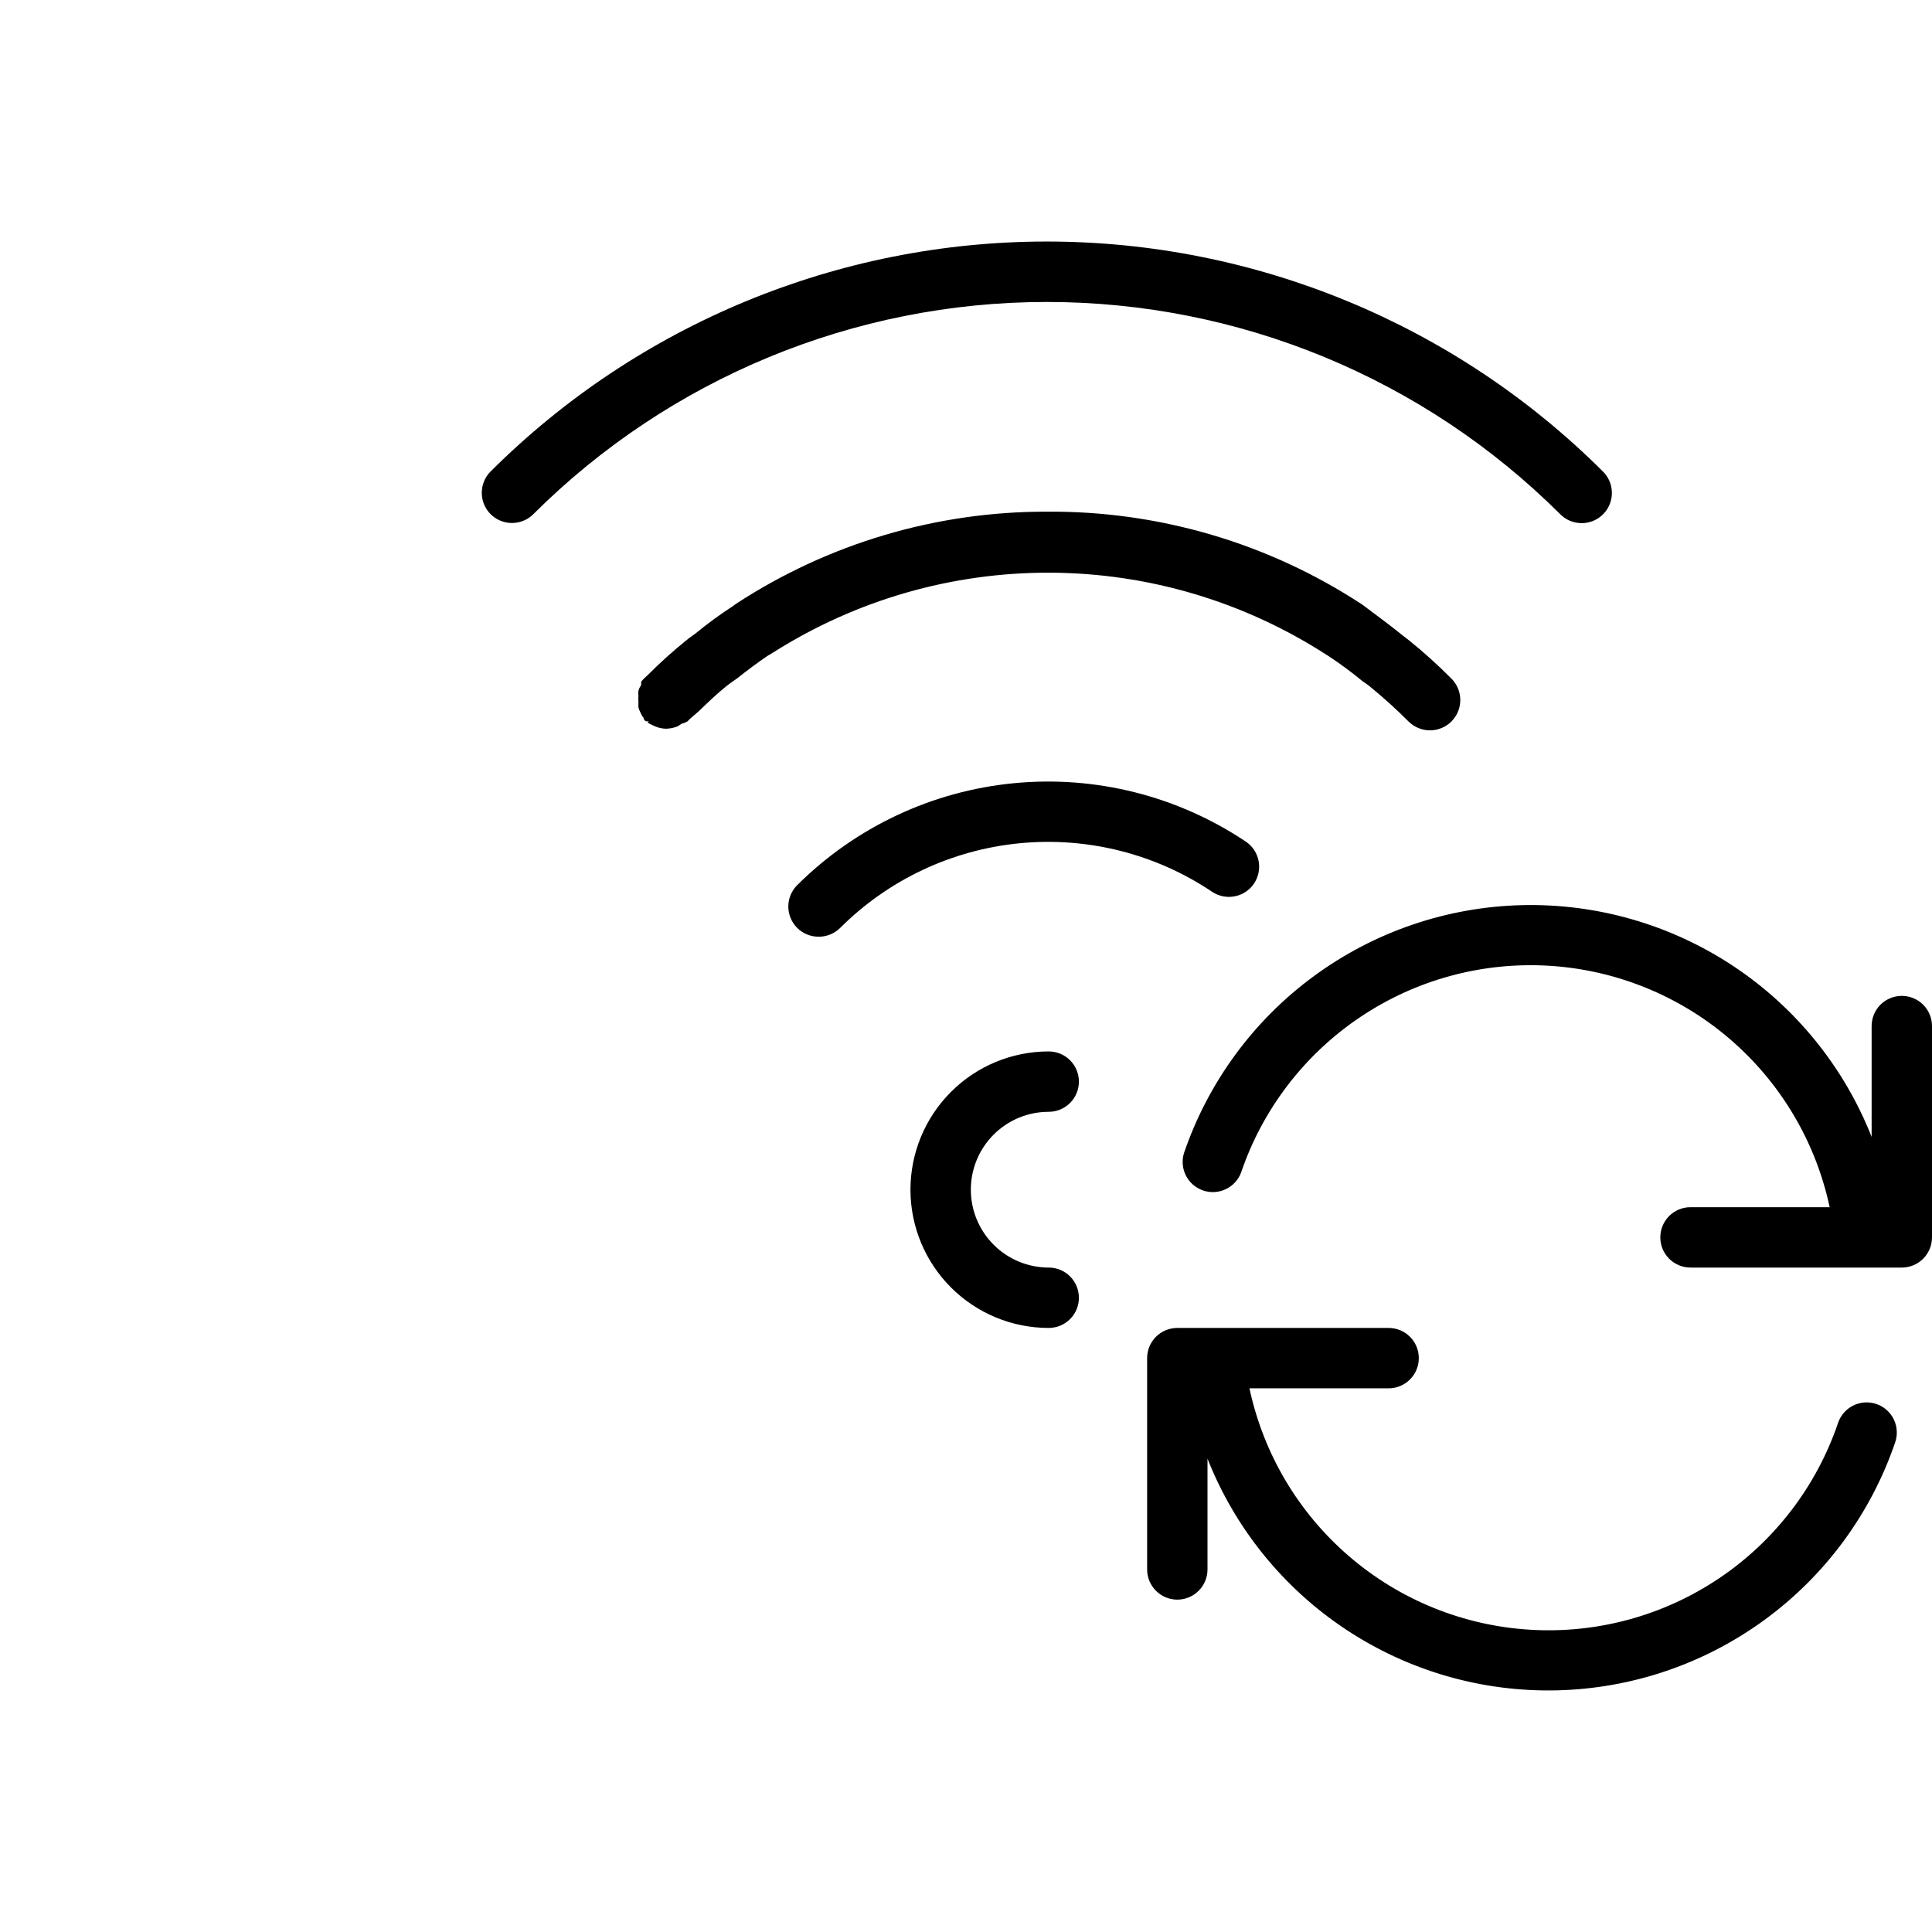 <svg width="64" height="64" viewBox="0 0 64 64" fill="none" xmlns="http://www.w3.org/2000/svg">
<path fill-rule="evenodd" clip-rule="evenodd" d="M52.005 17.251C51.883 17.199 51.773 17.124 51.68 17.03C47.165 12.53 41.05 10.003 34.675 10.003C28.3 10.003 22.185 12.53 17.67 17.03C17.483 17.218 17.229 17.324 16.963 17.325C16.698 17.326 16.443 17.222 16.255 17.035C16.067 16.848 15.96 16.594 15.959 16.328C15.959 16.063 16.063 15.808 16.25 15.62C21.141 10.741 27.767 8.001 34.675 8.001C41.583 8.001 48.209 10.741 53.1 15.62C53.241 15.759 53.337 15.938 53.376 16.133C53.415 16.328 53.395 16.53 53.319 16.713C53.243 16.897 53.114 17.053 52.949 17.163C52.783 17.273 52.589 17.331 52.39 17.33C52.258 17.329 52.127 17.302 52.005 17.251ZM23.01 23.68C22.927 23.75 22.845 23.819 22.77 23.9C22.707 23.935 22.64 23.962 22.57 23.98L22.45 24.06C22.326 24.11 22.194 24.137 22.06 24.14C21.944 24.136 21.828 24.113 21.72 24.07L21.61 24.02C21.558 23.997 21.508 23.97 21.46 23.94C21.46 23.915 21.475 23.902 21.483 23.896C21.485 23.894 21.487 23.892 21.487 23.891C21.486 23.89 21.479 23.89 21.46 23.89H21.46C21.43 23.89 21.435 23.897 21.438 23.901C21.438 23.902 21.439 23.902 21.438 23.903C21.438 23.904 21.431 23.901 21.4 23.89L21.4 23.89C21.32 23.86 21.32 23.78 21.32 23.78C21.277 23.729 21.244 23.672 21.22 23.61C21.191 23.556 21.167 23.499 21.15 23.44C21.146 23.376 21.146 23.313 21.15 23.25C21.14 23.187 21.14 23.123 21.15 23.06C21.14 23 21.14 22.939 21.15 22.88C21.17 22.812 21.2 22.748 21.24 22.69C21.242 22.653 21.242 22.616 21.24 22.58L21.33 22.48L21.46 22.36C21.868 21.95 22.299 21.562 22.75 21.2C22.804 21.152 22.858 21.114 22.912 21.077L22.912 21.077C22.948 21.052 22.984 21.028 23.02 21C23.426 20.666 23.85 20.356 24.29 20.07L24.37 20.01C27.434 18.004 31.018 16.941 34.68 16.95C38.391 16.921 42.028 17.992 45.13 20.03C45.249 20.119 45.367 20.207 45.484 20.295L45.484 20.295C45.811 20.54 46.131 20.779 46.44 21.03L46.66 21.2C47.157 21.599 47.631 22.027 48.08 22.48C48.173 22.573 48.247 22.684 48.298 22.805C48.348 22.927 48.374 23.058 48.374 23.19C48.374 23.322 48.348 23.452 48.298 23.574C48.247 23.696 48.173 23.806 48.08 23.9C47.987 23.993 47.876 24.067 47.754 24.117C47.632 24.168 47.502 24.194 47.37 24.194C47.238 24.194 47.108 24.168 46.986 24.117C46.864 24.067 46.753 23.993 46.66 23.9C46.256 23.495 45.832 23.112 45.39 22.75C45.311 22.684 45.227 22.624 45.14 22.57C44.782 22.273 44.408 21.996 44.02 21.74L43.94 21.69C41.213 19.928 38.038 18.985 34.792 18.971C31.545 18.957 28.363 19.872 25.62 21.61L25.42 21.73C25.08 21.96 24.75 22.21 24.42 22.47C24.374 22.504 24.326 22.538 24.278 22.571L24.278 22.571L24.278 22.571L24.278 22.571L24.278 22.571C24.201 22.624 24.124 22.678 24.05 22.74C23.74 22.989 23.45 23.269 23.16 23.549L23.16 23.55C23.111 23.595 23.06 23.637 23.01 23.68ZM40.15 29.54C40.37 29.688 40.64 29.743 40.901 29.692C41.162 29.642 41.392 29.49 41.54 29.27C41.688 29.049 41.743 28.779 41.693 28.519C41.642 28.258 41.49 28.028 41.27 27.88C39.008 26.366 36.292 25.682 33.583 25.945C30.874 26.207 28.339 27.4 26.41 29.32C26.316 29.413 26.242 29.523 26.191 29.645C26.14 29.767 26.114 29.898 26.114 30.03C26.114 30.162 26.14 30.292 26.191 30.414C26.242 30.536 26.316 30.647 26.41 30.74C26.503 30.832 26.614 30.906 26.736 30.955C26.858 31.005 26.988 31.03 27.12 31.03C27.252 31.03 27.382 31.005 27.504 30.955C27.626 30.906 27.737 30.832 27.83 30.74C29.427 29.144 31.528 28.153 33.775 27.934C36.022 27.715 38.275 28.282 40.15 29.54ZM35.447 36.537C35.26 36.724 35.005 36.83 34.74 36.83C34.056 36.83 33.4 37.101 32.916 37.585C32.432 38.069 32.16 38.725 32.16 39.41C32.16 40.094 32.432 40.75 32.916 41.234C33.4 41.718 34.056 41.99 34.74 41.99C35.005 41.99 35.26 42.095 35.447 42.282C35.635 42.47 35.74 42.724 35.74 42.99C35.74 43.255 35.635 43.509 35.447 43.697C35.26 43.884 35.005 43.99 34.74 43.99C33.525 43.99 32.36 43.507 31.502 42.648C30.643 41.789 30.16 40.624 30.16 39.41C30.16 38.195 30.643 37.03 31.502 36.171C32.36 35.312 33.525 34.83 34.74 34.83C35.005 34.83 35.26 34.935 35.447 35.123C35.635 35.31 35.74 35.564 35.74 35.83C35.74 36.095 35.635 36.349 35.447 36.537ZM62.16 46.51C61.909 46.424 61.635 46.441 61.397 46.557C61.159 46.673 60.976 46.879 60.89 47.13C60.178 49.23 58.795 51.039 56.955 52.278C55.116 53.517 52.92 54.118 50.706 53.988C48.491 53.859 46.381 53.006 44.698 51.561C43.015 50.116 41.853 48.159 41.39 45.99H46C46.265 45.99 46.52 45.884 46.707 45.697C46.895 45.509 47 45.255 47 44.99C47 44.724 46.895 44.47 46.707 44.282C46.52 44.095 46.265 43.99 46 43.99H39C38.735 43.99 38.48 44.095 38.293 44.282C38.105 44.47 38 44.724 38 44.99V51.99C38 52.255 38.105 52.509 38.293 52.697C38.48 52.884 38.735 52.99 39 52.99C39.265 52.99 39.52 52.884 39.707 52.697C39.895 52.509 40 52.255 40 51.99V48.32C40.913 50.63 42.512 52.605 44.583 53.977C46.653 55.35 49.095 56.054 51.578 55.995C54.062 55.936 56.467 55.117 58.47 53.648C60.474 52.179 61.978 50.131 62.78 47.78C62.866 47.529 62.849 47.255 62.733 47.016C62.617 46.778 62.41 46.596 62.16 46.51ZM62.293 33.282C62.48 33.095 62.735 32.99 63 32.99C63.265 32.99 63.52 33.095 63.707 33.282C63.895 33.47 64 33.724 64 33.99V40.99C64 41.255 63.895 41.509 63.707 41.697C63.52 41.884 63.265 41.99 63 41.99H56C55.735 41.99 55.48 41.884 55.293 41.697C55.105 41.509 55 41.255 55 40.99C55 40.724 55.105 40.47 55.293 40.282C55.48 40.095 55.735 39.99 56 39.99H60.61C60.147 37.82 58.985 35.863 57.302 34.418C55.619 32.973 53.509 32.12 51.294 31.991C49.08 31.862 46.884 32.462 45.045 33.702C43.205 34.941 41.822 36.749 41.11 38.85C41.017 39.091 40.834 39.287 40.599 39.396C40.364 39.506 40.096 39.52 39.852 39.435C39.607 39.351 39.404 39.175 39.286 38.945C39.169 38.715 39.145 38.447 39.22 38.2C40.022 35.849 41.526 33.8 43.53 32.331C45.533 30.862 47.938 30.043 50.422 29.984C52.905 29.925 55.347 30.63 57.417 32.002C59.488 33.375 61.087 35.349 62 37.66V33.99C62 33.724 62.105 33.47 62.293 33.282Z" fill="black"/>
</svg>
